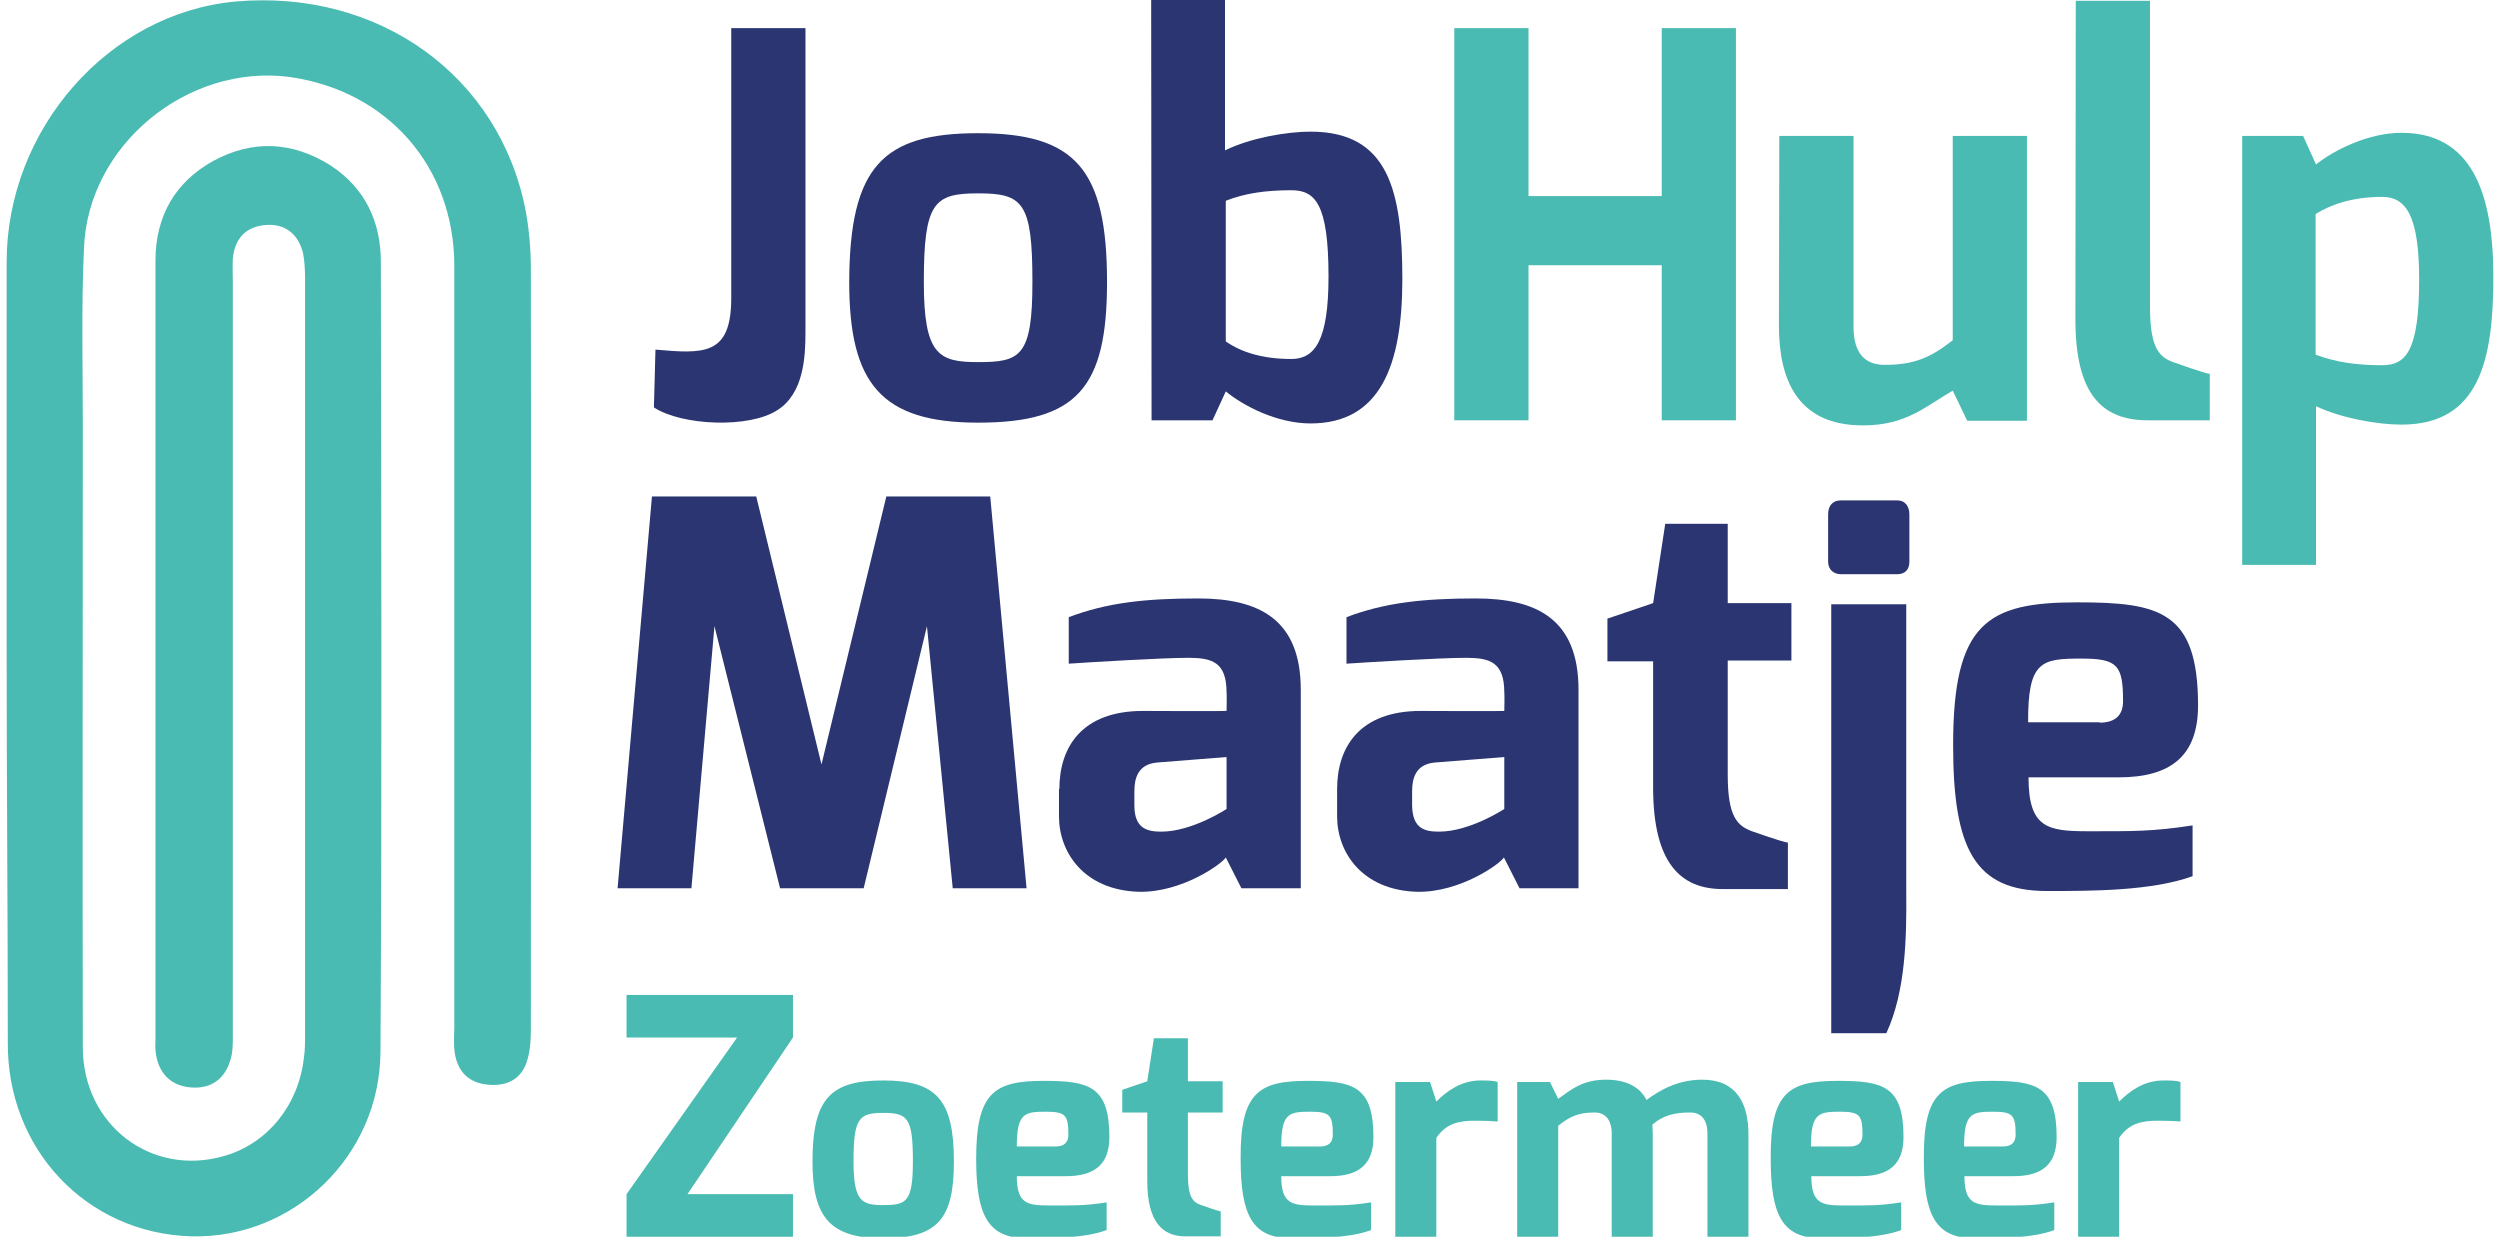 <?xml version="1.0" encoding="utf-8"?>
<!-- Generator: Adobe Illustrator 18.0.0, SVG Export Plug-In . SVG Version: 6.00 Build 0)  -->
<!DOCTYPE svg PUBLIC "-//W3C//DTD SVG 1.1//EN" "http://www.w3.org/Graphics/SVG/1.1/DTD/svg11.dtd">
<svg version="1.1" id="Laag_1" xmlns="http://www.w3.org/2000/svg" xmlns:xlink="http://www.w3.org/1999/xlink" x="0px" y="0px"
	 viewBox="0 163.4 640 316.6" enable-background="new 0 163.4 640 316.6" xml:space="preserve">
<g>
	<g>
		<path fill="#49BBB2" d="M1.7,330.1c0-33.3,0-66.5,0-99.6c0-34,26.1-63.7,58.5-66.7c36.7-3.3,67.8,19,74.4,53.7
			c0.9,4.9,1.3,10.1,1.3,15c0.1,64.7,0,129.4,0,194.1c0,2.6-0.1,5.3-0.8,7.8c-1.3,5-4.9,7.1-10,6.7c-5-0.4-8-3.3-8.7-8.3
			c-0.3-2.1-0.1-4.4-0.1-6.6c0-64.9,0-129.8,0-194.7c0-25.5-17.2-44.9-42.2-48.4c-26.1-3.4-51.6,17.4-52.6,43.8
			c-0.7,15.2-0.3,30.5-0.3,45.5c0,53.1-0.1,106.1,0,159.1c0,19.9,17.6,33.3,36.3,27.8c11-3.2,18.9-12.9,20.3-25.1
			c0.3-2,0.3-4,0.3-5.9c0-64.4,0-129,0-193.4c0-2.2-0.1-4.5-0.5-6.6c-1.2-5-4.6-7.7-9.6-7.3c-5,0.4-7.9,3.4-8.4,8.6
			c-0.1,2,0,4,0,5.9c0,63.7,0,127.7,0,191.4c0,2.2,0.1,4.5-0.3,6.6c-1.1,5.4-4.6,8.7-10.3,8.3c-5.4-0.4-8.7-3.8-9.2-9.6
			c-0.1-0.9,0-1.7,0-2.6c0-66.5,0-133,0-199.5c0-11.3,5-20.1,14.8-25.5c10.1-5.5,20.3-5,30.1,1.2c8.8,5.8,12.8,14.4,12.8,24.7
			c0.1,67.4,0.3,134.7-0.1,202.1c-0.1,26.8-22.4,48-48.5,47.3C22.1,479.1,1.7,457.5,2,430.1C2,397,1.7,363.5,1.7,330.1L1.7,330.1z"
			/>
	</g>
</g>
<g>
	<path fill="#2A3571" d="M167.8,252.9c12.4,1.1,19.3,1.5,19.4-12.9v-69.4h19v77.7c0,6.4-0.4,15.8-7.2,20.1c-7.2,4.7-24.4,4-31.6-0.7
		L167.8,252.9z"/>
	<path fill="#2A3571" d="M250.4,197.5c24.9,0,33,9.2,33,38.1c0,27-7.6,36-33,36c-24.9,0-33-10.1-33-36
		C217.5,205.9,226.1,197.5,250.4,197.5z M250.4,256.1c10.8,0,13.9-1.4,13.9-20.5c0-20.4-2.4-22.7-13.9-22.7
		c-11.3,0-13.9,2.3-13.9,22.7C236.5,254.3,240.3,256.1,250.4,256.1z"/>
	<path fill="#2A3571" d="M294.7,163.4h18.9v38.5c6.5-3.2,15.8-4.8,21.9-4.8c20,0,23.5,15.2,23.5,37.8c0,22.1-5.7,36.9-23.5,36.9
		c-8.6,0-17.2-4.5-21.7-8.2l-3.4,7.4h-15.6L294.7,163.4L294.7,163.4z M330.6,255.3c6.1,0,9.5-4.9,9.5-21.1c0-18.6-3.4-22.1-9.5-22.1
		c-6.7,0-12,0.8-16.8,2.7v36C317.8,253.6,323.3,255.3,330.6,255.3z"/>
	<path fill="#49BBB2" d="M372.3,170.6h19v43h34.1v-43h19V271h-19v-39.7h-34.1V271h-19V170.6z"/>
	<path fill="#49BBB2" d="M455.5,198.2h19V247c0,7.3,3.3,9.8,8,9.8c7.6,0,11.8-1.9,17.4-6.3v-52.3h19v72.9h-15.3l-3.7-7.7
		c-7.2,4.2-12,8.9-23,8.9c-16.7,0-21.5-11.6-21.5-25.6L455.5,198.2L455.5,198.2L455.5,198.2z"/>
	<path fill="#49BBB2" d="M531.4,163.6h19V242c0,10.6,2.4,12.9,6.2,14.2c0,0,8.1,2.9,9.1,2.9V271h-15.8c-11.8,0-18.6-6.6-18.6-25.9
		L531.4,163.6L531.4,163.6z"/>
	<path fill="#49BBB2" d="M574,198.2h15.6l3.3,7.3c4.5-3.6,13.3-8.1,21.9-8.1c17.8,0,23.5,15.1,23.5,36.9c0,21.1-3.5,37.8-23.5,37.8
		c-6.1,0-15.3-1.6-21.9-4.7V308H574V198.2L574,198.2z M609.8,256.9c6,0,9.5-3.4,9.5-21.9c0-16.3-3.3-21.2-9.5-21.2
		c-7.2,0-12.9,1.8-17,4.4v36C597.9,256.1,603.2,256.9,609.8,256.9z"/>
</g>
<g>
	<path fill="#2A3571" d="M166.9,290.5h26.7l16.7,68.6l16.6-68.6h26.6l9.3,100.3h-18.9l-6.6-67.1l-16.2,67.1h-21.4l-16.8-67.1
		l-5.9,67.1h-18.9L166.9,290.5z"/>
	<path fill="#2A3571" d="M271.2,365.4c0-10.8,5.8-20,21.4-20c0,0,21.4,0.1,21.4,0c0,0,0.1-4.5,0-4.7c0-7.8-3.7-8.9-9.8-8.9
		c-6.4,0-24.7,1.1-30.6,1.5v-11.9c9.7-3.7,19.6-4.8,33.1-4.8c15.6,0,26.3,5.3,26.3,23.4v50.8h-15.2l-4-7.9c-0.8,1.5-11.1,9-22.2,8.8
		c-14-0.4-20.5-10-20.5-19.3V365.4L271.2,365.4z M297.3,376.3c7.9,0,16.7-5.8,16.7-5.8v-13.3l-17.7,1.4c-5.1,0.4-5.9,4.2-5.9,7.4
		v3.6C290.4,375.6,293.8,376.3,297.3,376.3z"/>
	<path fill="#2A3571" d="M342.3,365.4c0-10.8,5.8-20,21.4-20c0,0,21.4,0.1,21.4,0c0,0,0.1-4.5,0-4.7c0-7.8-3.7-8.9-9.8-8.9
		c-6.4,0-24.7,1.1-30.6,1.5v-11.9c9.7-3.7,19.6-4.8,33.1-4.8c15.6,0,26.3,5.3,26.3,23.4v50.8H389l-4-7.9c-0.8,1.5-11.1,9-22.2,8.8
		c-14-0.4-20.5-10-20.5-19.3V365.4L342.3,365.4z M368.4,376.3c7.9,0,16.7-5.8,16.7-5.8v-13.3l-17.7,1.4c-5.1,0.4-5.9,4.2-5.9,7.4
		v3.6C361.6,375.6,364.8,376.3,368.4,376.3z"/>
	<path fill="#2A3571" d="M411.4,321.8l11.8-4l3.1-20.3h16v20.3h16.3v14.7h-16.3v29.3c0,10.8,2.5,13,6.2,14.4c0,0,8.2,2.9,9.2,2.9
		V391H441c-10.8,0-17.8-6.7-17.8-26v-32.3h-11.7V321.8L411.4,321.8z"/>
	<path fill="#2A3571" d="M468,295.1c0-2.2,1.1-3.6,3.3-3.6h14.4c2.1,0,3.1,1.6,3.1,3.6v12.1c0,2.1-1.2,3.2-3.1,3.2h-14.4
		c-1.9,0-3.3-1.2-3.3-3.2V295.1L468,295.1z M468.8,318.1H488v73.4c0.1,11.8-0.1,25.6-5.1,36.4h-14.1L468.8,318.1L468.8,318.1z"/>
	<path fill="#2A3571" d="M531.8,317.6c21.1,0,30.9,2.3,30.9,26.4c0,13-7.1,18.4-20.3,18.4h-23.1c0,13,4.9,13.8,15.3,13.8
		c11.1,0,16.4,0.1,26.7-1.5v13c-10.4,3.8-25.9,3.8-37.3,3.8c-18.5,0-24-10.8-24-37.4C500,322.8,508.8,317.6,531.8,317.6z
		 M537.5,348.4c4,0,6-1.9,6-5.5c0-9.2-1.4-10.9-10.6-10.9c-10.2,0-13.8,0.5-13.7,16.3H537.5z"/>
</g>
<g enable-background="new    ">
	<path fill="#49BBB2" d="M160.4,469.1l28.3-40.1h-28.3v-10.9H203V429l-27,40.1h27V480h-42.6V469.1z"/>
</g>
<g enable-background="new    ">
	<path fill="#49BBB2" d="M226.1,440c13.7,0,18.1,5,18.1,20.8c0,14.7-4.2,19.6-18.1,19.6c-13.7,0-18.1-5.5-18.1-19.6
		C208,444.5,212.7,440,226.1,440z M226.1,471.9c5.9,0,7.6-0.7,7.6-11.2c0-11.1-1.3-12.4-7.6-12.4c-6.2,0-7.6,1.3-7.6,12.4
		C218.5,471,220.6,471.9,226.1,471.9z"/>
	<path fill="#49BBB2" d="M267.2,440.1c11.5,0,16.8,1.3,16.8,14.4c0,7.1-3.9,10-11.1,10h-12.6c0,7.1,2.7,7.5,8.4,7.5
		c6,0,9,0.1,14.6-0.8v7.1c-5.6,2.1-14.1,2.1-20.3,2.1c-10.1,0-13.1-5.8-13.1-20.4C249.9,443,254.6,440.1,267.2,440.1z M270.2,456.9
		c2.2,0,3.3-1,3.3-3c0-5-0.7-5.9-5.7-5.9c-5.5,0-7.5,0.3-7.5,8.9H270.2z"/>
	<path fill="#49BBB2" d="M287.3,442.4l6.4-2.2l1.7-11h8.7v11h8.9v8h-8.9v15.9c0,5.8,1.3,7.1,3.4,7.8c0,0,4.5,1.6,5,1.6v6.4h-9.1
		c-5.8,0-9.7-3.7-9.7-14.2v-17.5h-6.4V442.4z"/>
	<path fill="#49BBB2" d="M334.8,440.1c11.5,0,16.8,1.3,16.8,14.4c0,7.1-3.9,10-11,10h-12.6c0,7.1,2.7,7.5,8.4,7.5
		c6,0,9,0.1,14.6-0.8v7.1c-5.6,2.1-14.1,2.1-20.3,2.1c-10.1,0-13.1-5.8-13.1-20.4C317.5,443,322.3,440.1,334.8,440.1z M337.9,456.9
		c2.2,0,3.3-1,3.3-3c0-5-0.7-5.9-5.7-5.9c-5.5,0-7.5,0.3-7.5,8.9H337.9z"/>
	<path fill="#49BBB2" d="M357.3,440.4h8.8l1.6,5c2.7-2.7,6.4-5.4,11.3-5.4c1.7,0,3.4,0,4.4,0.4v10.1c-1-0.1-3.4-0.2-5.7-0.2
		c-4.3,0-7.5,0.7-10,4.4V480h-10.5V440.4z"/>
	<path fill="#49BBB2" d="M388.4,440.4h8.4l2.1,4.3c3.5-2.5,6.3-4.9,12.3-4.9c5.1,0,8.7,1.9,10.3,5.2c3.5-2.6,8.1-5.2,14.3-5.2
		c8.7,0,11.8,6,11.8,14V480h-10.5v-26.4c0-3.7-1.7-5.4-4.4-5.4c-4,0-6.9,0.7-9.7,3.1c0,0.3,0.1,1.9,0.1,2.3V480h-10.5v-26.4
		c0-3.7-1.8-5.4-4.4-5.4c-4.1,0-6.3,1-9.3,3.4V480h-10.5V440.4z"/>
	<path fill="#49BBB2" d="M470.5,440.1c11.5,0,16.8,1.3,16.8,14.4c0,7.1-3.9,10-11,10h-12.6c0,7.1,2.7,7.5,8.4,7.5
		c6,0,9,0.1,14.6-0.8v7.1c-5.6,2.1-14.1,2.1-20.3,2.1c-10.1,0-13.1-5.8-13.1-20.4C453.2,443,457.9,440.1,470.5,440.1z M473.5,456.9
		c2.2,0,3.3-1,3.3-3c0-5-0.7-5.9-5.7-5.9c-5.5,0-7.5,0.3-7.5,8.9H473.5z"/>
	<path fill="#49BBB2" d="M509.7,440.1c11.5,0,16.8,1.3,16.8,14.4c0,7.1-3.9,10-11,10h-12.6c0,7.1,2.7,7.5,8.4,7.5
		c6,0,9,0.1,14.6-0.8v7.1c-5.6,2.1-14.1,2.1-20.3,2.1c-10.1,0-13.1-5.8-13.1-20.4C492.4,443,497.1,440.1,509.7,440.1z M512.7,456.9
		c2.2,0,3.3-1,3.3-3c0-5-0.7-5.9-5.7-5.9c-5.5,0-7.5,0.3-7.5,8.9H512.7z"/>
	<path fill="#49BBB2" d="M532.1,440.4h8.8l1.6,5c2.7-2.7,6.4-5.4,11.3-5.4c1.7,0,3.4,0,4.4,0.4v10.1c-1-0.1-3.4-0.2-5.7-0.2
		c-4.3,0-7.5,0.7-10,4.4V480h-10.5V440.4z"/>
</g>
</svg>
